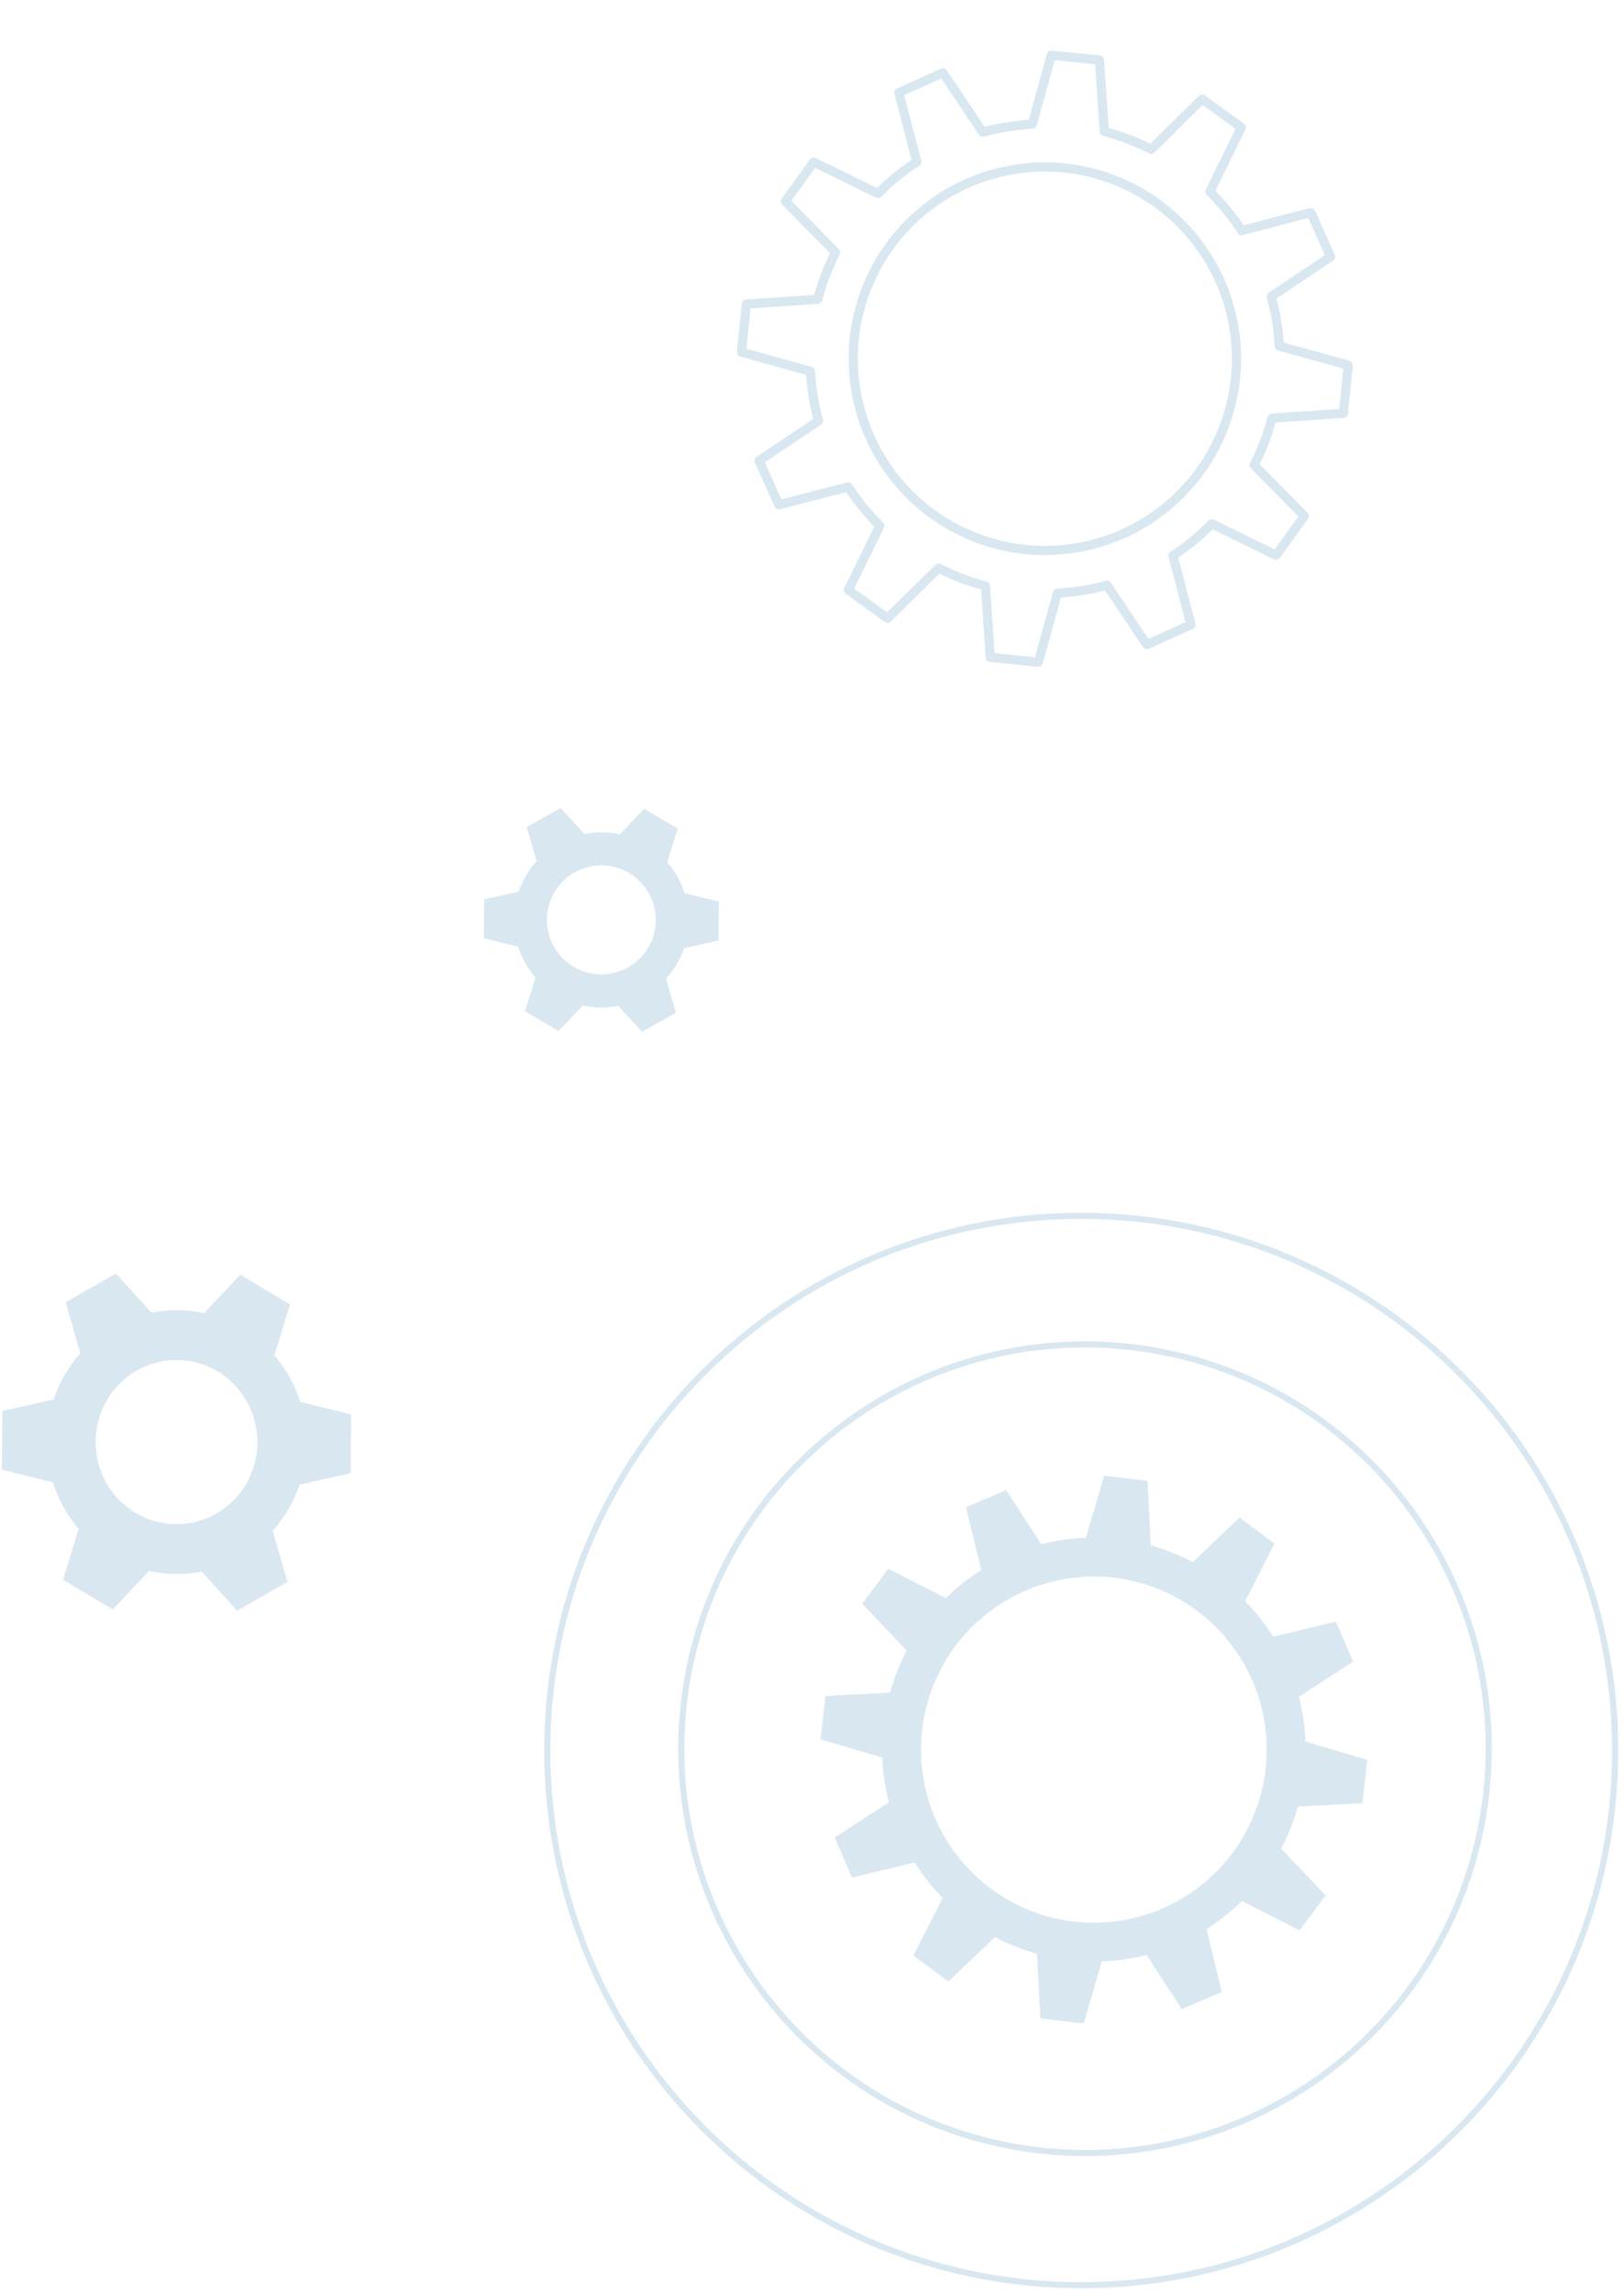 <svg width="265" height="374" viewBox="0 0 265 374" fill="none" xmlns="http://www.w3.org/2000/svg">
<path opacity="0.5" d="M175.441 96.485C175.69 96.454 175.938 96.418 176.187 96.382C176.334 96.36 176.481 96.335 176.627 96.311C176.772 96.288 176.916 96.265 177.062 96.24C177.309 96.196 177.557 96.149 177.804 96.102C177.848 96.094 177.891 96.086 177.935 96.077C178.002 96.064 178.069 96.052 178.136 96.039C178.751 95.913 179.362 95.773 179.967 95.619C180.19 95.562 180.41 95.502 180.631 95.442L187.139 105.133L194.33 101.9L191.401 90.599C192.172 90.097 192.927 89.566 193.666 89.005C193.701 88.978 193.736 88.952 193.771 88.923C193.97 88.771 194.169 88.617 194.367 88.46C194.482 88.368 194.596 88.274 194.71 88.182C194.825 88.089 194.941 87.995 195.054 87.9C195.248 87.737 195.439 87.573 195.63 87.409C195.661 87.381 195.695 87.353 195.728 87.324C196.426 86.714 197.098 86.08 197.746 85.426L208.228 90.564L212.839 84.168L204.652 75.846C205.068 75.027 205.456 74.189 205.816 73.334C205.833 73.294 205.849 73.252 205.866 73.212C205.963 72.979 206.059 72.747 206.151 72.513C206.204 72.376 206.256 72.237 206.309 72.1C206.361 71.962 206.415 71.824 206.465 71.685C206.552 71.449 206.636 71.211 206.718 70.974C206.733 70.932 206.748 70.89 206.761 70.848C207.06 69.972 207.325 69.087 207.557 68.197L219.204 67.406L220 59.561L208.75 56.447C208.701 55.529 208.618 54.608 208.501 53.689C208.496 53.645 208.489 53.603 208.484 53.56C208.459 53.359 208.432 53.158 208.404 52.958C208.397 52.909 208.387 52.861 208.38 52.812C208.358 52.665 208.333 52.519 208.31 52.372C208.287 52.227 208.263 52.081 208.238 51.937C208.195 51.69 208.148 51.442 208.101 51.196C208.094 51.161 208.087 51.126 208.081 51.091C208.079 51.083 208.077 51.074 208.076 51.066C207.897 50.156 207.684 49.258 207.44 48.371L217.131 41.863L213.898 34.672L202.598 37.601C202.472 37.408 202.349 37.218 202.22 37.027C201.87 36.51 201.506 36 201.129 35.498C201.089 35.443 201.046 35.391 201.004 35.336C200.999 35.329 200.994 35.323 200.989 35.316C200.967 35.288 200.945 35.261 200.924 35.232C200.771 35.033 200.617 34.834 200.46 34.637C200.368 34.522 200.275 34.409 200.183 34.294C200.089 34.179 199.995 34.063 199.9 33.95C199.868 33.913 199.838 33.873 199.806 33.836C199.676 33.68 199.542 33.528 199.41 33.376C199.381 33.342 199.353 33.309 199.323 33.275C198.712 32.578 198.08 31.905 197.424 31.258L202.563 20.776L196.167 16.164L187.845 24.35C187.026 23.933 186.188 23.546 185.333 23.186C185.291 23.168 185.248 23.151 185.206 23.134C184.975 23.039 184.744 22.943 184.51 22.851C184.371 22.796 184.232 22.744 184.092 22.691C183.955 22.639 183.819 22.587 183.682 22.537C183.445 22.45 183.205 22.366 182.966 22.283C182.926 22.269 182.886 22.254 182.846 22.241C181.968 21.941 181.083 21.675 180.193 21.443L179.402 9.796L171.557 9L168.444 20.25C167.526 20.299 166.606 20.383 165.686 20.498C165.643 20.503 165.601 20.51 165.557 20.515C165.308 20.546 165.059 20.581 164.81 20.618C164.662 20.64 164.517 20.665 164.37 20.689C164.224 20.712 164.079 20.735 163.935 20.761C163.687 20.804 163.44 20.849 163.194 20.898C163.15 20.906 163.107 20.914 163.063 20.923C162.154 21.102 161.255 21.314 160.369 21.558L153.861 11.867L146.67 15.1L149.599 26.401C148.828 26.902 148.072 27.434 147.334 27.995C147.299 28.021 147.264 28.048 147.229 28.075C147.03 28.227 146.831 28.381 146.633 28.538C146.518 28.63 146.404 28.724 146.29 28.816C146.175 28.91 146.059 29.003 145.946 29.099C145.752 29.259 145.561 29.423 145.372 29.589C145.339 29.617 145.305 29.646 145.272 29.674C144.574 30.285 143.902 30.919 143.256 31.573L132.774 26.434L128.162 32.831L136.348 41.152C135.932 41.973 135.544 42.811 135.184 43.666C135.167 43.704 135.152 43.745 135.135 43.785C135.038 44.019 134.943 44.253 134.849 44.489C134.796 44.626 134.744 44.762 134.692 44.899C134.64 45.038 134.587 45.176 134.535 45.315C134.448 45.551 134.366 45.787 134.284 46.024C134.269 46.068 134.254 46.11 134.239 46.153C133.94 47.03 133.675 47.914 133.443 48.804L121.796 49.596L121 57.44L132.25 60.555C132.299 61.473 132.382 62.393 132.498 63.313C132.503 63.357 132.509 63.4 132.514 63.444C132.541 63.644 132.566 63.845 132.595 64.046C132.601 64.094 132.611 64.143 132.618 64.191C132.64 64.338 132.665 64.486 132.688 64.631C132.712 64.777 132.735 64.921 132.76 65.066C132.804 65.314 132.851 65.561 132.897 65.809C132.904 65.844 132.911 65.879 132.918 65.914C132.919 65.922 132.921 65.931 132.923 65.939C133.102 66.849 133.314 67.747 133.558 68.634L123.867 75.142L127.1 82.333L138.4 79.404C138.902 80.175 139.434 80.931 139.994 81.669C139.999 81.676 140.004 81.682 140.01 81.689C140.03 81.716 140.051 81.743 140.071 81.769C140.225 81.97 140.381 82.171 140.538 82.37C140.628 82.484 140.72 82.596 140.812 82.708C140.908 82.825 141.001 82.942 141.098 83.057C141.129 83.094 141.16 83.132 141.19 83.169C141.319 83.323 141.451 83.474 141.583 83.626C141.614 83.661 141.642 83.696 141.674 83.73C142.284 84.427 142.917 85.1 143.571 85.745L138.432 96.228L144.828 100.839L153.15 92.653C153.969 93.07 154.807 93.458 155.662 93.817C155.702 93.834 155.744 93.851 155.784 93.868C156.017 93.965 156.249 94.06 156.483 94.152C156.498 94.157 156.512 94.164 156.525 94.169C156.539 94.174 156.55 94.179 156.564 94.184C156.674 94.227 156.784 94.267 156.895 94.309C157.034 94.361 157.171 94.415 157.31 94.465C157.547 94.552 157.783 94.635 158.02 94.717C158.062 94.731 158.104 94.748 158.146 94.761C159.022 95.06 159.907 95.325 160.797 95.557L161.588 107.204L169.433 108L172.546 96.75C173.464 96.701 174.384 96.618 175.304 96.502C175.352 96.497 175.396 96.49 175.441 96.485ZM142.236 71.897C142.142 71.7 142.055 71.499 141.966 71.3C141.885 71.118 141.799 70.935 141.721 70.751C141.701 70.705 141.68 70.656 141.662 70.609C139.752 66.04 138.944 61.065 139.314 56.124C139.317 56.072 139.32 56.022 139.325 55.972C139.344 55.753 139.369 55.533 139.391 55.316C139.411 55.119 139.427 54.92 139.451 54.722C139.458 54.672 139.464 54.62 139.469 54.57C140.1 49.656 141.888 44.946 144.678 40.851C144.706 40.809 144.736 40.766 144.765 40.724C144.889 40.545 145.019 40.369 145.148 40.192C145.265 40.03 145.38 39.866 145.499 39.705C145.531 39.665 145.561 39.623 145.593 39.583C148.595 35.644 152.501 32.457 156.962 30.306C157.007 30.285 157.052 30.263 157.099 30.241C157.3 30.146 157.504 30.057 157.706 29.967C157.885 29.887 158.064 29.803 158.245 29.726C158.291 29.706 158.338 29.688 158.385 29.667C162.958 27.756 167.934 26.949 172.877 27.319C172.924 27.322 172.97 27.326 173.019 27.331C173.24 27.349 173.461 27.374 173.681 27.398C173.882 27.418 174.081 27.434 174.28 27.459C174.327 27.466 174.374 27.471 174.421 27.478C179.338 28.108 184.053 29.898 188.151 32.69C188.191 32.718 188.233 32.745 188.273 32.774C188.437 32.887 188.598 33.008 188.76 33.125C188.939 33.254 189.12 33.381 189.295 33.513C189.336 33.543 189.374 33.573 189.412 33.602C193.353 36.606 196.54 40.511 198.691 44.976C198.712 45.021 198.734 45.064 198.754 45.109C198.841 45.295 198.923 45.483 199.007 45.67C199.095 45.865 199.186 46.061 199.271 46.26C199.289 46.305 199.309 46.351 199.328 46.396C201.24 50.967 202.046 55.943 201.676 60.884C201.673 60.935 201.67 60.985 201.665 61.035C201.648 61.242 201.624 61.446 201.603 61.654C201.581 61.865 201.563 62.077 201.537 62.288C201.531 62.338 201.524 62.386 201.519 62.437C200.888 67.351 199.099 72.063 196.309 76.157C196.28 76.199 196.254 76.239 196.225 76.281C196.108 76.45 195.986 76.614 195.866 76.78C195.74 76.954 195.616 77.131 195.488 77.302C195.457 77.342 195.427 77.382 195.397 77.422C192.393 81.363 188.488 84.549 184.023 86.7C183.978 86.722 183.933 86.744 183.888 86.766C183.709 86.851 183.525 86.929 183.344 87.011C183.143 87.103 182.943 87.195 182.739 87.282C182.694 87.302 182.647 87.321 182.602 87.341C178.032 89.251 173.059 90.057 168.12 89.689C168.066 89.684 168.013 89.681 167.959 89.678C167.76 89.661 167.561 89.638 167.362 89.617C167.146 89.596 166.931 89.577 166.716 89.55C166.663 89.544 166.611 89.537 166.558 89.53C161.647 88.898 156.938 87.11 152.845 84.323C152.804 84.295 152.762 84.266 152.72 84.238C152.538 84.111 152.359 83.981 152.18 83.85C152.019 83.735 151.858 83.623 151.701 83.504C151.659 83.474 151.619 83.442 151.579 83.41C147.64 80.408 144.454 76.502 142.303 72.039C142.279 71.989 142.258 71.944 142.236 71.897Z" stroke="#B4D0E5" stroke-width="1.5" stroke-miterlimit="10" stroke-linecap="round" stroke-linejoin="round"/>
<path opacity="0.5" d="M182.403 319.701C182.628 319.675 182.851 319.649 183.076 319.618C183.21 319.6 183.342 319.58 183.474 319.56C183.605 319.541 183.737 319.523 183.868 319.502C184.093 319.466 184.316 319.428 184.54 319.389C184.579 319.382 184.618 319.376 184.657 319.368C184.717 319.356 184.778 319.346 184.838 319.337C185.395 319.232 185.948 319.115 186.496 318.984C186.696 318.937 186.897 318.884 187.096 318.832L192.826 327.674L199.358 324.861L196.88 314.618C197.583 314.175 198.271 313.708 198.945 313.212C198.978 313.189 199.009 313.165 199.041 313.14C199.224 313.004 199.405 312.869 199.585 312.73C199.689 312.649 199.794 312.567 199.898 312.484C200.002 312.4 200.108 312.319 200.213 312.234C200.389 312.09 200.564 311.945 200.738 311.799C200.767 311.775 200.798 311.749 200.828 311.724C201.466 311.184 202.081 310.622 202.675 310.041L212.054 314.832L216.305 309.126L209.044 301.496C209.432 300.763 209.794 300.012 210.13 299.246C210.147 299.21 210.161 299.173 210.178 299.137C210.267 298.928 210.357 298.72 210.443 298.51C210.494 298.386 210.543 298.263 210.592 298.139C210.641 298.015 210.691 297.892 210.739 297.767C210.82 297.555 210.899 297.342 210.977 297.128C210.99 297.091 211.005 297.053 211.018 297.016C211.3 296.229 211.553 295.433 211.775 294.633L222.289 294.088L223.121 287.019L213.019 284.046C212.988 283.216 212.928 282.384 212.835 281.553C212.83 281.513 212.825 281.474 212.822 281.435C212.801 281.254 212.781 281.071 212.758 280.89C212.752 280.846 212.745 280.801 212.741 280.757C212.723 280.625 212.703 280.491 212.683 280.359C212.664 280.227 212.646 280.096 212.625 279.965C212.589 279.742 212.551 279.518 212.512 279.294C212.506 279.262 212.502 279.231 212.496 279.2C212.494 279.192 212.493 279.185 212.491 279.177C212.342 278.354 212.163 277.539 211.957 276.734L220.792 271L217.981 264.462L207.747 266.94C207.637 266.766 207.528 266.591 207.414 266.418C207.106 265.946 206.786 265.48 206.451 265.022C206.415 264.973 206.378 264.924 206.34 264.875C206.336 264.868 206.332 264.862 206.327 264.855C206.308 264.829 206.288 264.804 206.27 264.778C206.135 264.595 205.999 264.414 205.861 264.235C205.779 264.13 205.698 264.026 205.616 263.921C205.533 263.817 205.451 263.71 205.366 263.606C205.339 263.572 205.311 263.536 205.283 263.501C205.167 263.359 205.05 263.221 204.932 263.08C204.906 263.049 204.882 263.02 204.856 262.989C204.316 262.35 203.755 261.735 203.174 261.142L207.96 251.755L202.26 247.5L194.637 254.767C193.904 254.379 193.154 254.016 192.388 253.68C192.351 253.664 192.312 253.647 192.274 253.631C192.067 253.541 191.86 253.453 191.651 253.366C191.527 253.314 191.401 253.265 191.277 253.216C191.155 253.167 191.033 253.118 190.91 253.071C190.697 252.989 190.483 252.909 190.268 252.831C190.232 252.818 190.196 252.805 190.16 252.792C189.372 252.509 188.579 252.256 187.78 252.034L187.235 241.51L180.172 240.678L177.202 250.788C176.373 250.819 175.541 250.88 174.71 250.973C174.671 250.978 174.632 250.982 174.594 250.986C174.369 251.012 174.144 251.038 173.917 251.069C173.785 251.087 173.653 251.107 173.519 251.126C173.389 251.146 173.257 251.164 173.126 251.185C172.901 251.219 172.679 251.258 172.456 251.298C172.417 251.304 172.377 251.311 172.338 251.319C171.516 251.467 170.702 251.647 169.899 251.853L164.17 243.011L157.637 245.824L160.116 256.067C159.412 256.51 158.724 256.978 158.05 257.473C158.018 257.498 157.987 257.52 157.954 257.545C157.773 257.68 157.59 257.816 157.411 257.955C157.305 258.036 157.202 258.12 157.097 258.201C156.993 258.285 156.887 258.366 156.783 258.451C156.606 258.595 156.432 258.738 156.259 258.885C156.228 258.912 156.199 258.936 156.168 258.962C155.53 259.503 154.915 260.064 154.321 260.646L144.942 255.855L140.69 261.56L147.952 269.19C147.563 269.925 147.201 270.676 146.865 271.442C146.85 271.478 146.836 271.512 146.819 271.548C146.728 271.757 146.638 271.968 146.552 272.18C146.501 272.303 146.454 272.425 146.405 272.547C146.356 272.672 146.306 272.796 146.258 272.921C146.177 273.134 146.098 273.346 146.022 273.558C146.009 273.597 145.994 273.635 145.979 273.672C145.697 274.46 145.446 275.255 145.222 276.053L134.708 276.599L133.876 283.667L143.978 286.641C144.009 287.47 144.069 288.301 144.162 289.134C144.167 289.173 144.172 289.212 144.177 289.251C144.198 289.433 144.217 289.614 144.24 289.795C144.245 289.839 144.253 289.883 144.26 289.927C144.278 290.061 144.297 290.194 144.317 290.326C144.336 290.457 144.354 290.589 144.376 290.719C144.411 290.945 144.449 291.168 144.488 291.392C144.493 291.423 144.498 291.456 144.504 291.487C144.506 291.495 144.508 291.502 144.509 291.51C144.658 292.333 144.837 293.147 145.043 293.951L136.209 299.685L139.02 306.223L149.254 303.745C149.696 304.448 150.164 305.137 150.658 305.812C150.663 305.818 150.666 305.823 150.671 305.83C150.689 305.854 150.709 305.879 150.727 305.903C150.862 306.086 150.999 306.271 151.139 306.452C151.219 306.556 151.301 306.658 151.383 306.76C151.467 306.867 151.551 306.974 151.635 307.081C151.663 307.115 151.689 307.149 151.717 307.183C151.831 307.324 151.949 307.463 152.065 307.601C152.091 307.632 152.117 307.665 152.144 307.696C152.684 308.335 153.246 308.95 153.826 309.543L149.04 318.93L154.74 323.185L162.364 315.917C163.098 316.306 163.847 316.669 164.612 317.005C164.648 317.021 164.685 317.036 164.721 317.052C164.928 317.142 165.137 317.232 165.348 317.318C165.361 317.323 165.374 317.33 165.385 317.335C165.397 317.34 165.408 317.345 165.419 317.349C165.519 317.39 165.618 317.428 165.716 317.467C165.84 317.516 165.963 317.567 166.088 317.614C166.3 317.696 166.514 317.774 166.726 317.852C166.764 317.865 166.801 317.88 166.839 317.893C167.625 318.176 168.42 318.429 169.219 318.651L169.764 329.175L176.826 330.007L179.797 319.897C180.626 319.866 181.456 319.805 182.288 319.712C182.324 319.711 182.363 319.706 182.403 319.701ZM152.815 297.027C152.733 296.847 152.658 296.665 152.58 296.483C152.508 296.317 152.435 296.152 152.366 295.985C152.348 295.943 152.332 295.899 152.314 295.856C150.658 291.704 150.002 287.202 150.405 282.748C150.41 282.702 150.413 282.656 150.418 282.611C150.438 282.413 150.464 282.216 150.487 282.02C150.508 281.842 150.526 281.664 150.551 281.486C150.557 281.44 150.564 281.394 150.57 281.349C151.21 276.923 152.892 272.696 155.466 269.042C155.492 269.004 155.52 268.967 155.546 268.929C155.66 268.769 155.781 268.612 155.898 268.456C156.006 268.31 156.112 268.165 156.223 268.021C156.251 267.984 156.28 267.948 156.309 267.912C159.075 264.4 162.643 261.581 166.698 259.703C166.739 259.684 166.782 259.666 166.822 259.646C167.005 259.563 167.189 259.486 167.374 259.408C167.537 259.338 167.698 259.266 167.863 259.197C167.906 259.179 167.948 259.163 167.992 259.147C172.144 257.488 176.644 256.831 181.094 257.236C181.137 257.24 181.179 257.244 181.221 257.248C181.42 257.267 181.618 257.293 181.817 257.316C181.996 257.337 182.177 257.355 182.357 257.38C182.399 257.386 182.44 257.391 182.482 257.398C186.908 258.038 191.134 259.723 194.788 262.303C194.824 262.329 194.86 262.354 194.896 262.38C195.043 262.486 195.186 262.595 195.33 262.703C195.49 262.821 195.65 262.938 195.808 263.061C195.844 263.088 195.878 263.116 195.912 263.142C199.423 265.912 202.241 269.483 204.115 273.543C204.133 273.584 204.153 273.625 204.171 273.664C204.247 273.833 204.317 274.004 204.391 274.174C204.468 274.352 204.547 274.53 204.621 274.711C204.637 274.752 204.654 274.793 204.67 274.835C206.327 278.989 206.982 283.492 206.579 287.947C206.574 287.993 206.57 288.037 206.566 288.082C206.548 288.269 206.523 288.455 206.5 288.639C206.477 288.83 206.458 289.021 206.432 289.211C206.425 289.255 206.419 289.3 206.412 289.345C205.771 293.771 204.089 297.999 201.515 301.655C201.489 301.692 201.462 301.728 201.436 301.766C201.329 301.916 201.216 302.063 201.105 302.211C200.989 302.366 200.875 302.525 200.756 302.677C200.728 302.713 200.701 302.749 200.673 302.783C197.906 306.297 194.338 309.115 190.281 310.993C190.24 311.011 190.199 311.03 190.158 311.05C189.995 311.123 189.829 311.192 189.664 311.264C189.481 311.344 189.299 311.424 189.114 311.499C189.073 311.515 189.031 311.532 188.989 311.55C184.84 313.207 180.344 313.863 175.895 313.458C175.847 313.454 175.798 313.45 175.751 313.445C175.572 313.427 175.392 313.405 175.213 313.383C175.019 313.36 174.825 313.341 174.63 313.315C174.583 313.308 174.536 313.3 174.487 313.294C170.067 312.652 165.847 310.97 162.197 308.395C162.16 308.369 162.122 308.343 162.085 308.315C161.922 308.197 161.763 308.077 161.603 307.957C161.462 307.851 161.316 307.747 161.176 307.637C161.14 307.61 161.104 307.58 161.067 307.551C157.558 304.783 154.74 301.212 152.866 297.153C152.852 297.11 152.835 297.068 152.815 297.027Z" fill="#B4D0E5"/>
<path opacity="0.5" d="M32.137 213.946C31.795 213.892 31.456 213.845 31.114 213.808C30.945 213.788 30.772 213.771 30.603 213.756C30.261 213.727 29.919 213.707 29.577 213.695C29.543 213.692 29.507 213.692 29.473 213.692C29.449 213.692 29.422 213.692 29.398 213.69C29.267 213.688 29.139 213.683 29.008 213.683C28.877 213.68 28.748 213.683 28.617 213.683C28.593 213.683 28.566 213.683 28.542 213.683C27.262 213.697 25.98 213.83 24.707 214.086L18.918 207.695L10.71 212.396L13.112 220.728C12.845 221.026 12.589 221.329 12.339 221.639C12.121 221.912 11.912 222.187 11.709 222.468C11.607 222.608 11.507 222.751 11.41 222.893C11.214 223.179 11.025 223.469 10.843 223.764C10.826 223.794 10.807 223.823 10.79 223.853C10.778 223.875 10.763 223.897 10.751 223.917C10.683 224.03 10.615 224.143 10.55 224.256C10.484 224.369 10.419 224.485 10.356 224.598C10.344 224.62 10.332 224.642 10.317 224.664C10.3 224.694 10.283 224.726 10.266 224.755C10.017 225.211 9.784 225.676 9.568 226.15C9.258 226.827 8.984 227.523 8.744 228.236L0.395 230.131L0.305 239.696L8.615 241.752C8.841 242.471 9.103 243.172 9.401 243.856C9.609 244.335 9.832 244.803 10.072 245.263C10.089 245.295 10.106 245.324 10.121 245.354C10.133 245.376 10.145 245.398 10.157 245.42C10.22 245.536 10.281 245.651 10.346 245.767C10.356 245.784 10.363 245.801 10.373 245.819C10.429 245.917 10.484 246.015 10.54 246.111C10.552 246.134 10.564 246.156 10.579 246.178C10.683 246.357 10.79 246.535 10.899 246.712C10.991 246.859 11.083 247.004 11.18 247.15C11.682 247.915 12.237 248.648 12.841 249.349L10.281 257.632L18.397 262.496L24.307 256.22C24.843 256.338 25.381 256.436 25.922 256.51C26.113 256.537 26.305 256.562 26.496 256.582C26.828 256.618 27.16 256.645 27.49 256.668C27.507 256.668 27.524 256.67 27.538 256.67C27.737 256.682 27.936 256.69 28.135 256.697C28.159 256.697 28.186 256.697 28.21 256.7C28.322 256.702 28.433 256.707 28.545 256.707C28.564 256.707 28.581 256.707 28.6 256.707C28.731 256.709 28.862 256.707 28.991 256.707C29.015 256.707 29.041 256.707 29.066 256.707C30.343 256.692 31.628 256.559 32.901 256.304L38.69 262.695L46.898 257.991L44.498 249.659C45.114 248.97 45.684 248.247 46.2 247.494C46.396 247.209 46.585 246.918 46.765 246.623C46.784 246.594 46.801 246.564 46.818 246.535C46.833 246.51 46.847 246.488 46.862 246.463C46.93 246.353 46.995 246.242 47.06 246.129C47.128 246.013 47.194 245.897 47.257 245.782C47.269 245.76 47.281 245.74 47.293 245.718C47.31 245.688 47.327 245.656 47.344 245.627C47.594 245.172 47.827 244.707 48.042 244.232C48.353 243.555 48.627 242.857 48.867 242.146L57.215 240.254L57.305 230.689L48.995 228.633C48.77 227.914 48.508 227.213 48.21 226.529C48.001 226.052 47.778 225.582 47.538 225.122C47.521 225.09 47.504 225.061 47.49 225.029C47.477 225.006 47.465 224.987 47.456 224.965C47.393 224.846 47.33 224.731 47.267 224.615C47.257 224.598 47.25 224.581 47.24 224.566C47.187 224.47 47.128 224.372 47.073 224.276C47.061 224.254 47.046 224.229 47.034 224.207C46.382 223.09 45.628 222.03 44.772 221.038L47.33 212.755L39.213 207.894L33.303 214.17C32.915 214.084 32.528 214.01 32.137 213.946ZM40.425 228.844C40.435 228.864 40.445 228.883 40.457 228.903C41.436 230.778 41.967 232.869 42.004 234.989C42.004 235.012 42.004 235.034 42.004 235.053C42.004 235.147 42.004 235.243 42.001 235.336C42.001 235.422 42.001 235.506 41.999 235.592C41.999 235.614 41.996 235.636 41.996 235.656C41.921 237.777 41.352 239.855 40.336 241.71C40.326 241.73 40.314 241.75 40.304 241.767C40.258 241.848 40.212 241.929 40.164 242.008C40.12 242.082 40.079 242.156 40.035 242.229C40.023 242.249 40.013 242.266 40.001 242.286C38.891 244.084 37.373 245.595 35.58 246.687C35.56 246.699 35.543 246.709 35.524 246.722C35.444 246.768 35.364 246.815 35.284 246.859C35.211 246.901 35.136 246.945 35.063 246.985C35.044 246.995 35.024 247.004 35.008 247.017C33.16 248.011 31.1 248.549 29.01 248.584C28.988 248.584 28.966 248.584 28.945 248.584C28.852 248.584 28.758 248.584 28.666 248.581C28.581 248.581 28.498 248.581 28.414 248.579C28.392 248.579 28.37 248.576 28.348 248.576C26.259 248.5 24.208 247.92 22.38 246.891C22.363 246.881 22.346 246.872 22.326 246.862C22.244 246.815 22.164 246.766 22.082 246.717C22.009 246.675 21.936 246.631 21.866 246.586C21.849 246.576 21.832 246.564 21.815 246.554C20.041 245.428 18.55 243.885 17.473 242.065C17.464 242.047 17.451 242.03 17.442 242.01C17.401 241.937 17.359 241.863 17.318 241.789C17.272 241.705 17.224 241.624 17.18 241.541C17.17 241.521 17.161 241.504 17.151 241.484C16.172 239.609 15.641 237.518 15.604 235.398C15.604 235.376 15.604 235.353 15.604 235.334C15.604 235.245 15.604 235.159 15.607 235.071C15.607 234.98 15.607 234.886 15.609 234.795C15.609 234.773 15.611 234.753 15.611 234.731C15.687 232.611 16.259 230.529 17.272 228.674C17.282 228.655 17.291 228.637 17.304 228.618C17.347 228.542 17.391 228.465 17.437 228.389C17.483 228.31 17.527 228.232 17.575 228.153C17.585 228.136 17.597 228.116 17.609 228.099C18.719 226.3 20.239 224.787 22.031 223.698C22.048 223.688 22.067 223.675 22.084 223.666C22.159 223.621 22.234 223.58 22.307 223.538C22.387 223.491 22.465 223.444 22.547 223.4C22.567 223.39 22.584 223.38 22.603 223.37C24.45 222.377 26.511 221.838 28.6 221.803C28.622 221.803 28.642 221.803 28.663 221.803C28.748 221.803 28.833 221.803 28.918 221.806C29.01 221.806 29.102 221.806 29.194 221.808C29.216 221.808 29.235 221.811 29.257 221.811C31.347 221.887 33.395 222.465 35.223 223.496C35.243 223.508 35.262 223.518 35.281 223.53C35.354 223.572 35.424 223.616 35.495 223.658C35.575 223.705 35.655 223.752 35.735 223.801C35.754 223.813 35.773 223.826 35.793 223.838C37.563 224.965 39.051 226.505 40.127 228.323C40.139 228.342 40.149 228.359 40.161 228.379C40.21 228.463 40.256 228.546 40.302 228.63C40.346 228.699 40.387 228.77 40.425 228.844Z" fill="#B4D0E5"/>
<path opacity="0.5" d="M100.368 135.924C100.138 135.888 99.91 135.857 99.68 135.831C99.566 135.818 99.45 135.808 99.336 135.798C99.106 135.778 98.876 135.765 98.646 135.757C98.623 135.755 98.6 135.755 98.575 135.755C98.559 135.755 98.541 135.755 98.525 135.754C98.437 135.751 98.35 135.749 98.262 135.749C98.174 135.747 98.086 135.749 97.999 135.749C97.983 135.749 97.965 135.749 97.949 135.749C97.089 135.759 96.225 135.847 95.368 136.017L91.472 131.775L85.948 134.897L87.565 140.427C87.385 140.625 87.213 140.825 87.044 141.031C86.898 141.211 86.757 141.395 86.62 141.581C86.552 141.675 86.485 141.769 86.42 141.864C86.287 142.053 86.16 142.246 86.04 142.442C86.026 142.462 86.015 142.481 86.004 142.501C85.996 142.515 85.986 142.53 85.978 142.543C85.932 142.618 85.886 142.693 85.842 142.769C85.798 142.844 85.754 142.92 85.712 142.996C85.704 143.01 85.695 143.025 85.687 143.04C85.676 143.059 85.664 143.08 85.653 143.1C85.485 143.402 85.328 143.711 85.183 144.026C84.974 144.475 84.79 144.937 84.628 145.41L79.01 146.668L78.948 153.016L84.54 154.381C84.692 154.858 84.868 155.323 85.069 155.777C85.209 156.094 85.359 156.406 85.522 156.711C85.534 156.733 85.545 156.752 85.555 156.772C85.563 156.787 85.571 156.801 85.579 156.816C85.622 156.893 85.663 156.969 85.707 157.046C85.713 157.058 85.718 157.069 85.725 157.08C85.762 157.146 85.8 157.209 85.837 157.275C85.845 157.289 85.854 157.304 85.862 157.319C85.932 157.438 86.004 157.556 86.079 157.673C86.141 157.771 86.203 157.867 86.266 157.964C86.604 158.472 86.978 158.958 87.384 159.424L85.661 164.921L91.123 168.149L95.1 163.984C95.461 164.062 95.823 164.126 96.187 164.177C96.316 164.195 96.445 164.211 96.572 164.224C96.796 164.249 97.019 164.267 97.241 164.281C97.252 164.281 97.262 164.283 97.274 164.283C97.407 164.291 97.541 164.296 97.675 164.301C97.691 164.301 97.709 164.301 97.725 164.302C97.8 164.304 97.876 164.307 97.951 164.307C97.964 164.307 97.977 164.307 97.988 164.307C98.076 164.309 98.164 164.307 98.251 164.307C98.267 164.307 98.285 164.307 98.301 164.307C99.163 164.298 100.026 164.209 100.882 164.04L104.778 168.282L110.302 165.16L108.687 159.629C109.101 159.172 109.485 158.692 109.832 158.192C109.964 158.003 110.092 157.81 110.212 157.614C110.224 157.595 110.237 157.575 110.248 157.556C110.258 157.539 110.268 157.525 110.276 157.508C110.322 157.435 110.366 157.361 110.41 157.286C110.455 157.209 110.5 157.133 110.542 157.056C110.55 157.041 110.558 157.028 110.566 157.015C110.578 156.996 110.589 156.974 110.601 156.955C110.769 156.653 110.925 156.344 111.071 156.029C111.279 155.58 111.464 155.118 111.625 154.644L117.244 153.389L117.304 147.04L111.712 145.675C111.56 145.198 111.384 144.733 111.183 144.279C111.043 143.962 110.893 143.65 110.731 143.345C110.72 143.324 110.708 143.304 110.697 143.283C110.689 143.268 110.682 143.255 110.674 143.24C110.632 143.162 110.589 143.085 110.547 143.007C110.54 142.996 110.535 142.984 110.529 142.974C110.493 142.911 110.454 142.845 110.416 142.782C110.408 142.767 110.398 142.751 110.39 142.736C109.951 141.995 109.444 141.291 108.868 140.633L110.591 135.135L105.129 131.907L101.151 136.072C100.89 136.015 100.631 135.964 100.368 135.924ZM105.946 145.812C105.953 145.825 105.959 145.838 105.967 145.851C106.627 147.096 106.984 148.484 107.008 149.891C107.008 149.906 107.008 149.92 107.008 149.933C107.008 149.996 107.008 150.059 107.007 150.121C107.007 150.178 107.007 150.234 107.005 150.291C107.005 150.306 107.005 150.32 107.003 150.334C106.953 151.741 106.569 153.121 105.886 154.352C105.879 154.365 105.871 154.378 105.865 154.389C105.834 154.443 105.803 154.497 105.77 154.55C105.741 154.599 105.713 154.647 105.684 154.696C105.675 154.71 105.669 154.721 105.661 154.734C104.914 155.928 103.892 156.93 102.685 157.655C102.672 157.663 102.661 157.67 102.647 157.678C102.594 157.709 102.54 157.74 102.486 157.769C102.437 157.797 102.386 157.827 102.338 157.853C102.324 157.859 102.311 157.866 102.3 157.872C101.057 158.532 99.672 158.89 98.264 158.914C98.249 158.914 98.234 158.914 98.22 158.914C98.158 158.914 98.094 158.914 98.032 158.912C97.975 158.912 97.92 158.912 97.862 158.911C97.848 158.911 97.833 158.909 97.819 158.909C96.412 158.859 95.032 158.473 93.802 157.791C93.79 157.784 93.779 157.778 93.766 157.771C93.71 157.74 93.657 157.707 93.601 157.675C93.552 157.645 93.503 157.618 93.456 157.588C93.445 157.582 93.433 157.574 93.422 157.567C92.228 156.819 91.224 155.795 90.5 154.587C90.493 154.576 90.485 154.564 90.479 154.551C90.449 154.502 90.423 154.453 90.395 154.404C90.365 154.349 90.332 154.295 90.302 154.239C90.296 154.228 90.289 154.215 90.283 154.202C89.624 152.957 89.266 151.57 89.242 150.16C89.242 150.146 89.242 150.131 89.242 150.118C89.242 150.059 89.242 150.002 89.244 149.943C89.244 149.883 89.244 149.821 89.245 149.76C89.245 149.746 89.247 149.733 89.247 149.718C89.297 148.31 89.681 146.929 90.365 145.698C90.371 145.685 90.377 145.673 90.386 145.66C90.415 145.61 90.446 145.559 90.475 145.508C90.506 145.456 90.536 145.404 90.568 145.352C90.577 145.34 90.583 145.327 90.591 145.316C91.338 144.122 92.361 143.12 93.567 142.395C93.58 142.388 93.591 142.38 93.605 142.373C93.653 142.344 93.706 142.316 93.755 142.288C93.808 142.257 93.861 142.228 93.916 142.199C93.929 142.192 93.941 142.186 93.954 142.179C95.197 141.519 96.584 141.162 97.99 141.139C98.004 141.139 98.017 141.139 98.032 141.139C98.089 141.139 98.146 141.139 98.204 141.141C98.266 141.141 98.328 141.141 98.389 141.142C98.404 141.142 98.417 141.144 98.432 141.144C99.838 141.194 101.217 141.578 102.447 142.262C102.46 142.271 102.473 142.277 102.486 142.285C102.535 142.313 102.582 142.342 102.63 142.37C102.683 142.401 102.737 142.432 102.791 142.466C102.804 142.475 102.817 142.483 102.83 142.491C104.021 143.239 105.023 144.261 105.747 145.468C105.755 145.481 105.762 145.492 105.77 145.505C105.803 145.561 105.834 145.616 105.865 145.672C105.892 145.716 105.92 145.763 105.946 145.812Z" fill="#B4D0E5"/>
<path opacity="0.5" d="M263.558 285.493C263.558 237.332 224.55 198.291 176.431 198.291C128.313 198.291 89.305 237.332 89.305 285.493C89.305 333.653 128.313 372.695 176.431 372.695C224.55 372.695 263.558 333.653 263.558 285.493Z" stroke="#B4D0E5" stroke-miterlimit="10"/>
<path opacity="0.5" d="M188.634 220.296C152.822 213.891 118.602 237.756 112.203 273.6C105.804 309.444 129.648 343.693 165.461 350.098C201.273 356.503 235.493 332.638 241.892 296.794C248.291 260.95 224.447 226.701 188.634 220.296Z" stroke="#B4D0E5" stroke-miterlimit="10"/>
</svg>
